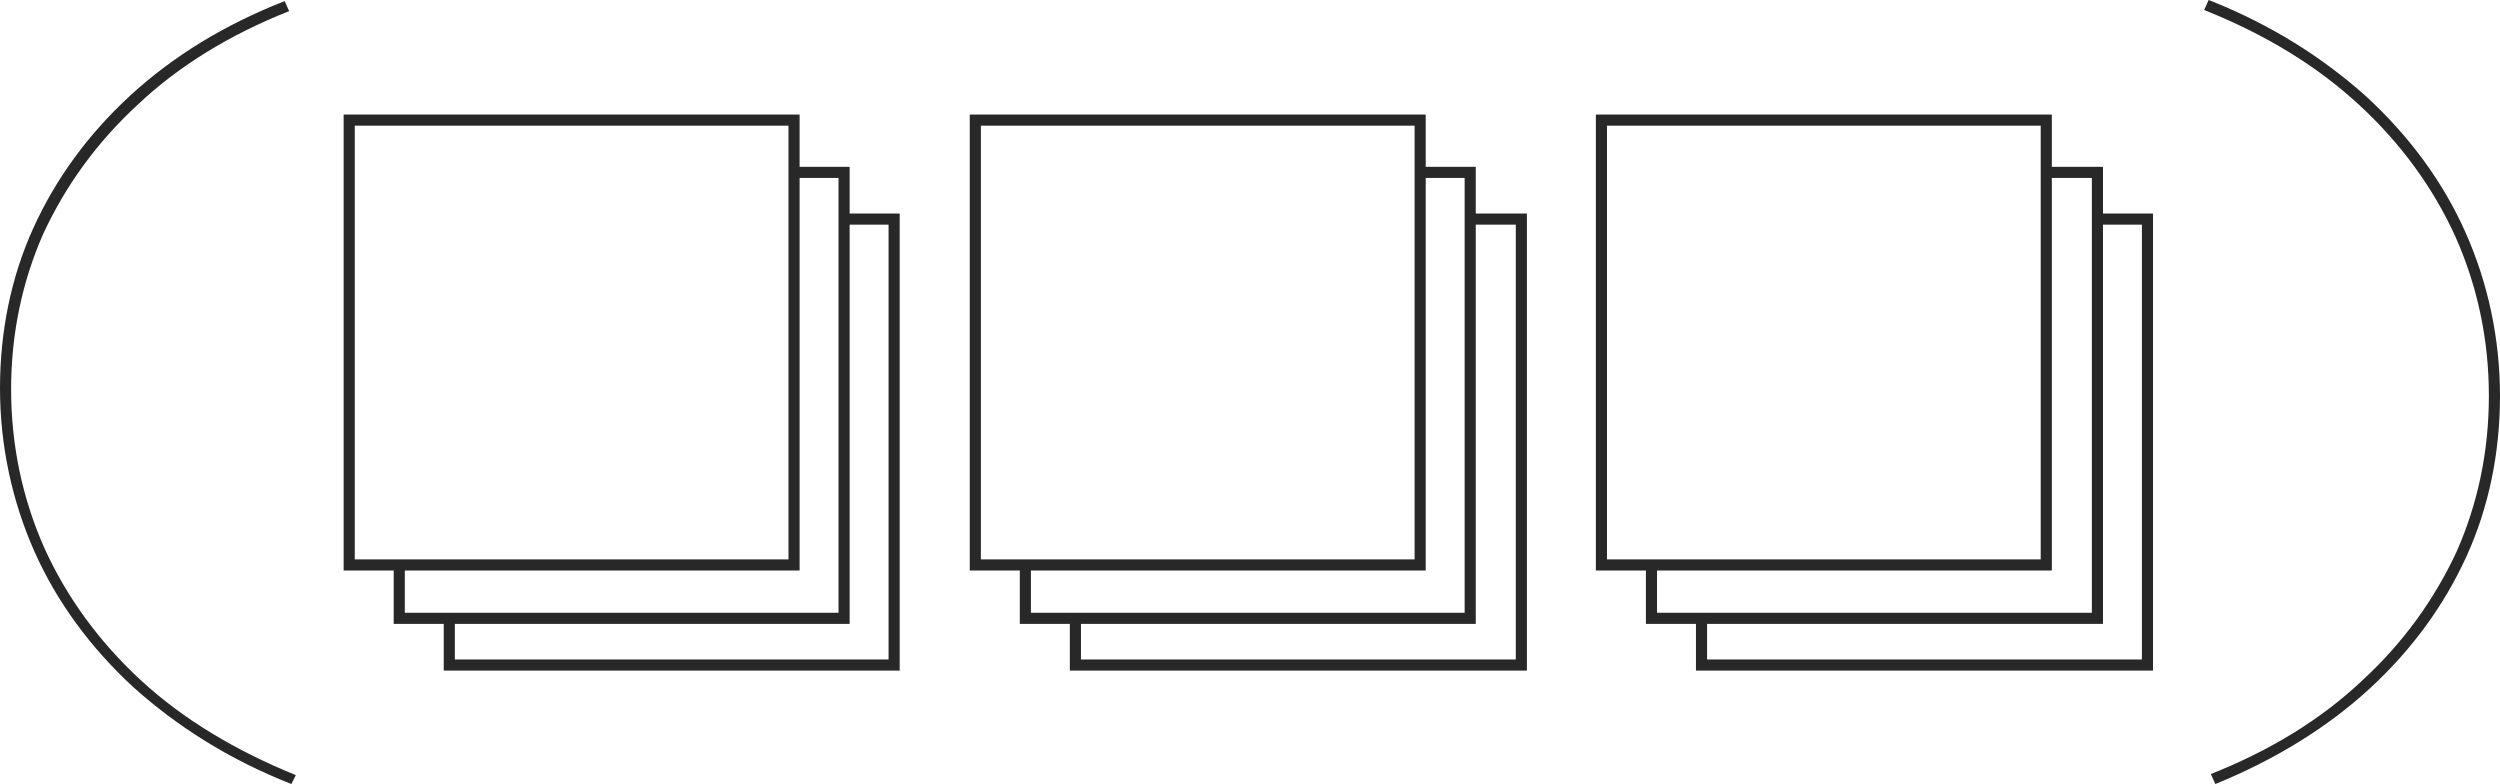 <?xml version="1.0" encoding="utf-8"?>
<!-- Generator: Adobe Illustrator 26.3.1, SVG Export Plug-In . SVG Version: 6.00 Build 0)  -->
<svg version="1.1" id="Layer_1" xmlns="http://www.w3.org/2000/svg" xmlns:xlink="http://www.w3.org/1999/xlink" x="0px" y="0px"
	 viewBox="0 0 224.8 70.5" style="enable-background:new 0 0 224.8 70.5;" xml:space="preserve">
<style type="text/css">
	.st0{fill:#282828;}
</style>
<g>
	<g>
		<g>
			<path class="st0" d="M71.9,51.3h-41v-41h41V51.3z M31.9,50.3h39v-39h-39V50.3z"/>
		</g>
		<g>
			<polygon class="st0" points="76.4,56.1 35.4,56.1 35.4,50.6 36.4,50.6 36.4,55.1 75.4,55.1 75.4,16 71.4,16 71.4,15 76.4,15 			
				"/>
		</g>
		<g>
			<polygon class="st0" points="80.9,60.3 39.9,60.3 39.9,55.6 40.9,55.6 40.9,59.3 79.9,59.3 79.9,20.2 76.2,20.2 76.2,19.2 
				80.9,19.2 			"/>
		</g>
	</g>
	<g>
		<g>
			<path class="st0" d="M128.2,51.3h-41v-41h41V51.3z M88.2,50.3h39v-39h-39V50.3z"/>
		</g>
		<g>
			<polygon class="st0" points="132.7,56.1 91.7,56.1 91.7,50.6 92.7,50.6 92.7,55.1 131.7,55.1 131.7,16 127.7,16 127.7,15 
				132.7,15 			"/>
		</g>
		<g>
			<polygon class="st0" points="137.3,60.3 96.2,60.3 96.2,55.6 97.2,55.6 97.2,59.3 136.3,59.3 136.3,20.2 132.5,20.2 132.5,19.2 
				137.3,19.2 			"/>
		</g>
	</g>
	<g>
		<g>
			<path class="st0" d="M184.5,51.3h-41v-41h41V51.3z M144.5,50.3h39v-39h-39V50.3z"/>
		</g>
		<g>
			<polygon class="st0" points="189.1,56.1 148,56.1 148,50.6 149,50.6 149,55.1 188.1,55.1 188.1,16 184,16 184,15 189.1,15 			"/>
		</g>
		<g>
			<polygon class="st0" points="193.6,60.3 152.5,60.3 152.5,55.6 153.5,55.6 153.5,59.3 192.6,59.3 192.6,20.2 188.8,20.2 
				188.8,19.2 193.6,19.2 			"/>
		</g>
	</g>
	<g>
		<g>
			<path class="st0" d="M26.2,70.5c-5.6-2.2-10.3-5.2-14.2-8.7c-3.9-3.6-6.9-7.7-8.9-12.2S0,40.1,0,34.9c0-5.1,1-10,3-14.4
				s4.9-8.4,8.7-11.9s8.5-6.4,13.9-8.5L26,1c-5.3,2.1-9.9,4.9-13.6,8.4C8.7,12.8,5.9,16.7,3.9,21C2,25.3,1,30,1,35s1,9.8,3,14.3
				c2,4.4,4.9,8.4,8.7,11.9s8.5,6.3,13.9,8.5L26.2,70.5z"/>
		</g>
	</g>
	<g>
		<g>
			<path class="st0" d="M199.2,70.5l-0.4-0.9c5.3-2.1,9.9-4.9,13.6-8.4c3.7-3.4,6.5-7.3,8.5-11.6c1.9-4.3,2.9-9,2.9-14
				s-1-9.8-3-14.3c-2-4.4-4.9-8.4-8.7-11.9c-3.8-3.5-8.4-6.3-13.9-8.5l0.4-0.9c5.6,2.2,10.3,5.2,14.2,8.7c3.9,3.6,6.9,7.7,8.9,12.2
				s3.1,9.5,3.1,14.7c0,5.1-1,10-3,14.4s-4.9,8.4-8.7,11.9S204.6,68.3,199.2,70.5z"/>
		</g>
	</g>
</g>
</svg>
